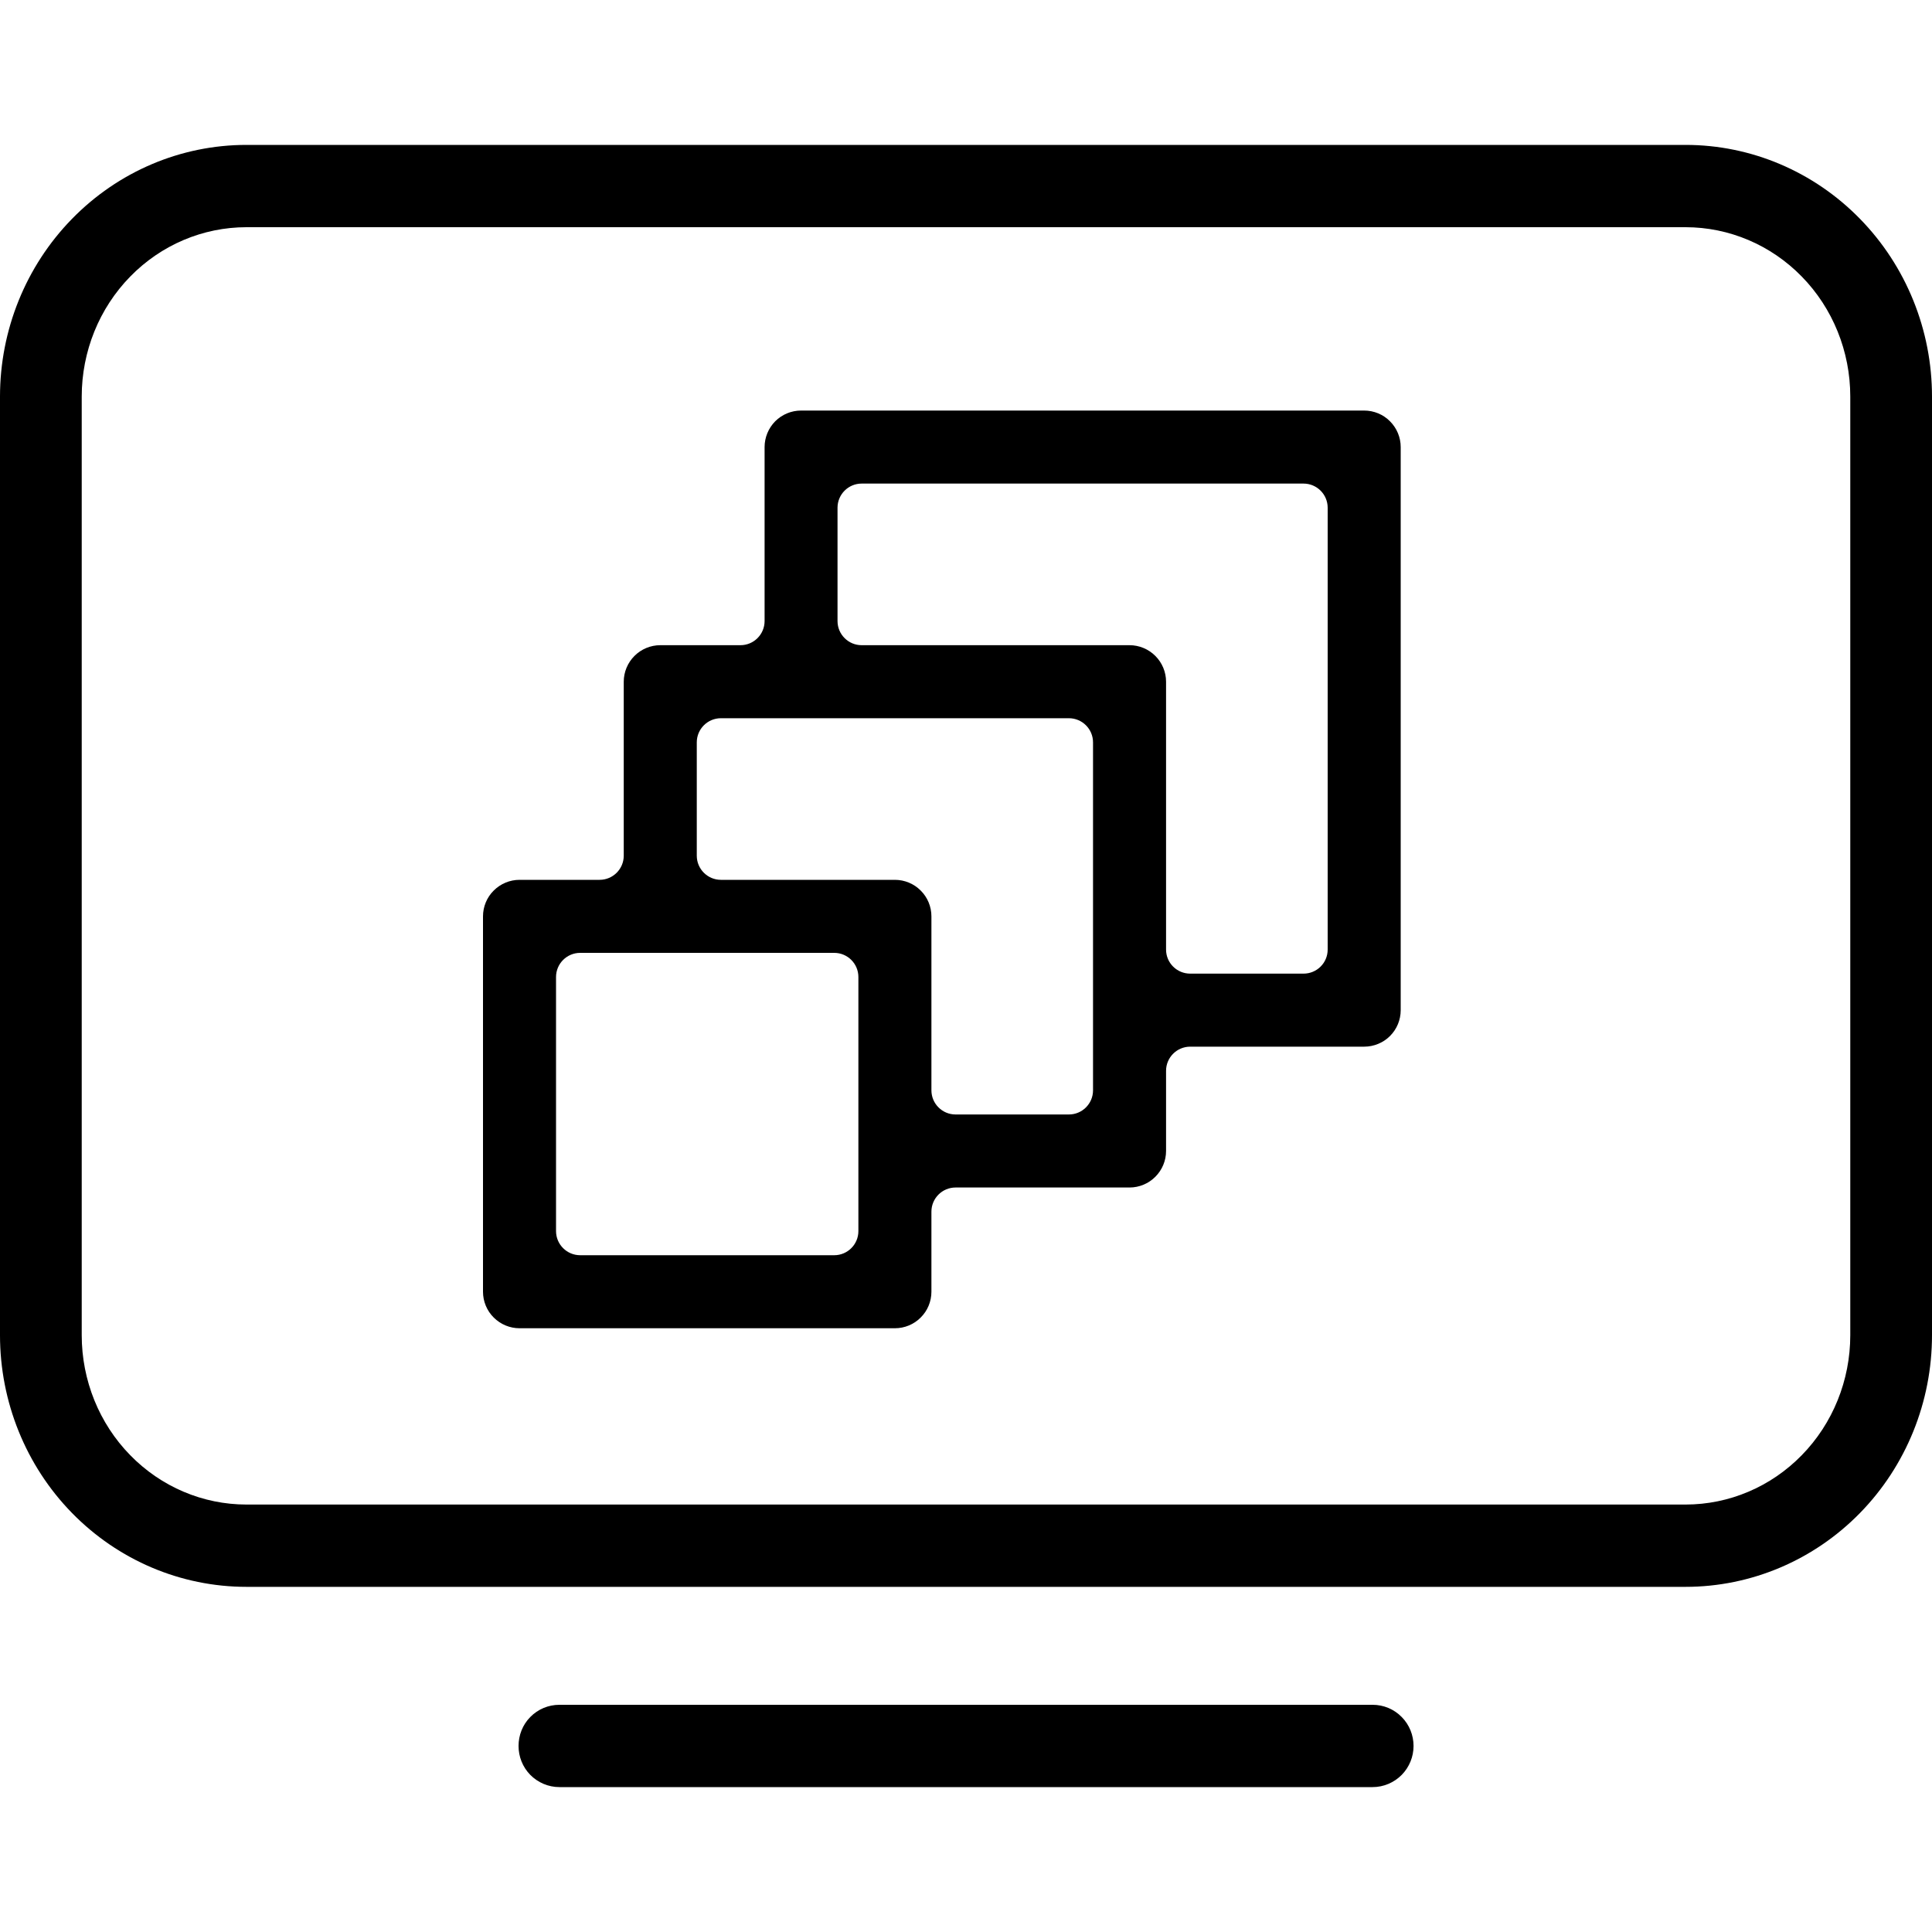 <svg viewBox="0 0 20 20" xmlns="http://www.w3.org/2000/svg">
    <path d="M2.551 16.427H17.449C18.128 16.427 18.777 16.151 19.255 15.662C19.733 15.173 20 14.511 20 13.822V4.105C20 3.417 19.733 2.755 19.255 2.266C18.777 1.776 18.128 1.5 17.449 1.5H2.551C1.872 1.5 1.223 1.776 0.745 2.266C0.267 2.755 0 3.417 0 4.105V13.822C0 14.511 0.267 15.173 0.745 15.662C1.223 16.151 1.872 16.427 2.551 16.427ZM5.791 17.648C5.676 17.648 5.568 17.694 5.489 17.775C5.41 17.855 5.368 17.963 5.368 18.074C5.368 18.185 5.41 18.292 5.489 18.373C5.568 18.453 5.676 18.5 5.791 18.5H14.209C14.324 18.5 14.432 18.453 14.511 18.373C14.59 18.292 14.633 18.185 14.633 18.074C14.633 17.963 14.59 17.855 14.511 17.775C14.432 17.694 14.324 17.648 14.209 17.648H5.791ZM19.154 13.822C19.154 14.289 18.973 14.736 18.652 15.064C18.332 15.392 17.899 15.575 17.449 15.575H2.551C2.101 15.575 1.668 15.392 1.348 15.064C1.027 14.736 0.846 14.289 0.846 13.822V4.105C0.846 3.638 1.027 3.191 1.348 2.863C1.668 2.535 2.101 2.352 2.551 2.352H17.449C17.899 2.352 18.332 2.535 18.652 2.863C18.973 3.191 19.154 3.638 19.154 4.105V13.822Z" />
    <path d="M6.835 6.679H7.665C7.803 6.679 7.915 6.567 7.915 6.429V4.628C7.915 4.528 7.955 4.432 8.025 4.361C8.096 4.29 8.192 4.25 8.293 4.25H14.122C14.222 4.25 14.319 4.29 14.389 4.361C14.46 4.432 14.5 4.528 14.5 4.628V10.457C14.5 10.558 14.46 10.654 14.389 10.725C14.319 10.795 14.222 10.835 14.122 10.835H12.321C12.183 10.835 12.071 10.947 12.071 11.085V11.915C12.071 12.015 12.031 12.111 11.96 12.182C11.889 12.253 11.793 12.293 11.693 12.293H9.892C9.754 12.293 9.642 12.405 9.642 12.543V13.372C9.642 13.472 9.602 13.569 9.531 13.639C9.461 13.71 9.364 13.75 9.264 13.75H5.378C5.278 13.75 5.182 13.71 5.111 13.639C5.04 13.569 5 13.472 5 13.372V9.486C5 9.386 5.04 9.289 5.111 9.219C5.182 9.148 5.278 9.108 5.378 9.108H6.207C6.345 9.108 6.457 8.996 6.457 8.858V7.057C6.457 6.957 6.497 6.861 6.568 6.79C6.639 6.719 6.735 6.679 6.835 6.679ZM5.756 12.744C5.756 12.882 5.868 12.994 6.006 12.994H8.636C8.774 12.994 8.886 12.882 8.886 12.744V10.114C8.886 9.976 8.774 9.864 8.636 9.864H6.006C5.868 9.864 5.756 9.976 5.756 10.114V12.744ZM9.642 11.287C9.642 11.425 9.754 11.537 9.892 11.537H11.065C11.203 11.537 11.315 11.425 11.315 11.287V7.685C11.315 7.547 11.203 7.435 11.065 7.435H7.463C7.325 7.435 7.213 7.547 7.213 7.685V8.858C7.213 8.996 7.325 9.108 7.463 9.108H9.264C9.364 9.108 9.461 9.148 9.531 9.219C9.602 9.289 9.642 9.386 9.642 9.486V11.287ZM12.071 9.83C12.071 9.968 12.183 10.079 12.321 10.079H13.494C13.632 10.079 13.744 9.968 13.744 9.83V5.256C13.744 5.118 13.632 5.006 13.494 5.006H8.92C8.782 5.006 8.67 5.118 8.67 5.256V6.429C8.67 6.567 8.782 6.679 8.92 6.679H11.693C11.793 6.679 11.889 6.719 11.96 6.79C12.031 6.861 12.071 6.957 12.071 7.057V9.83Z" />
</svg>
